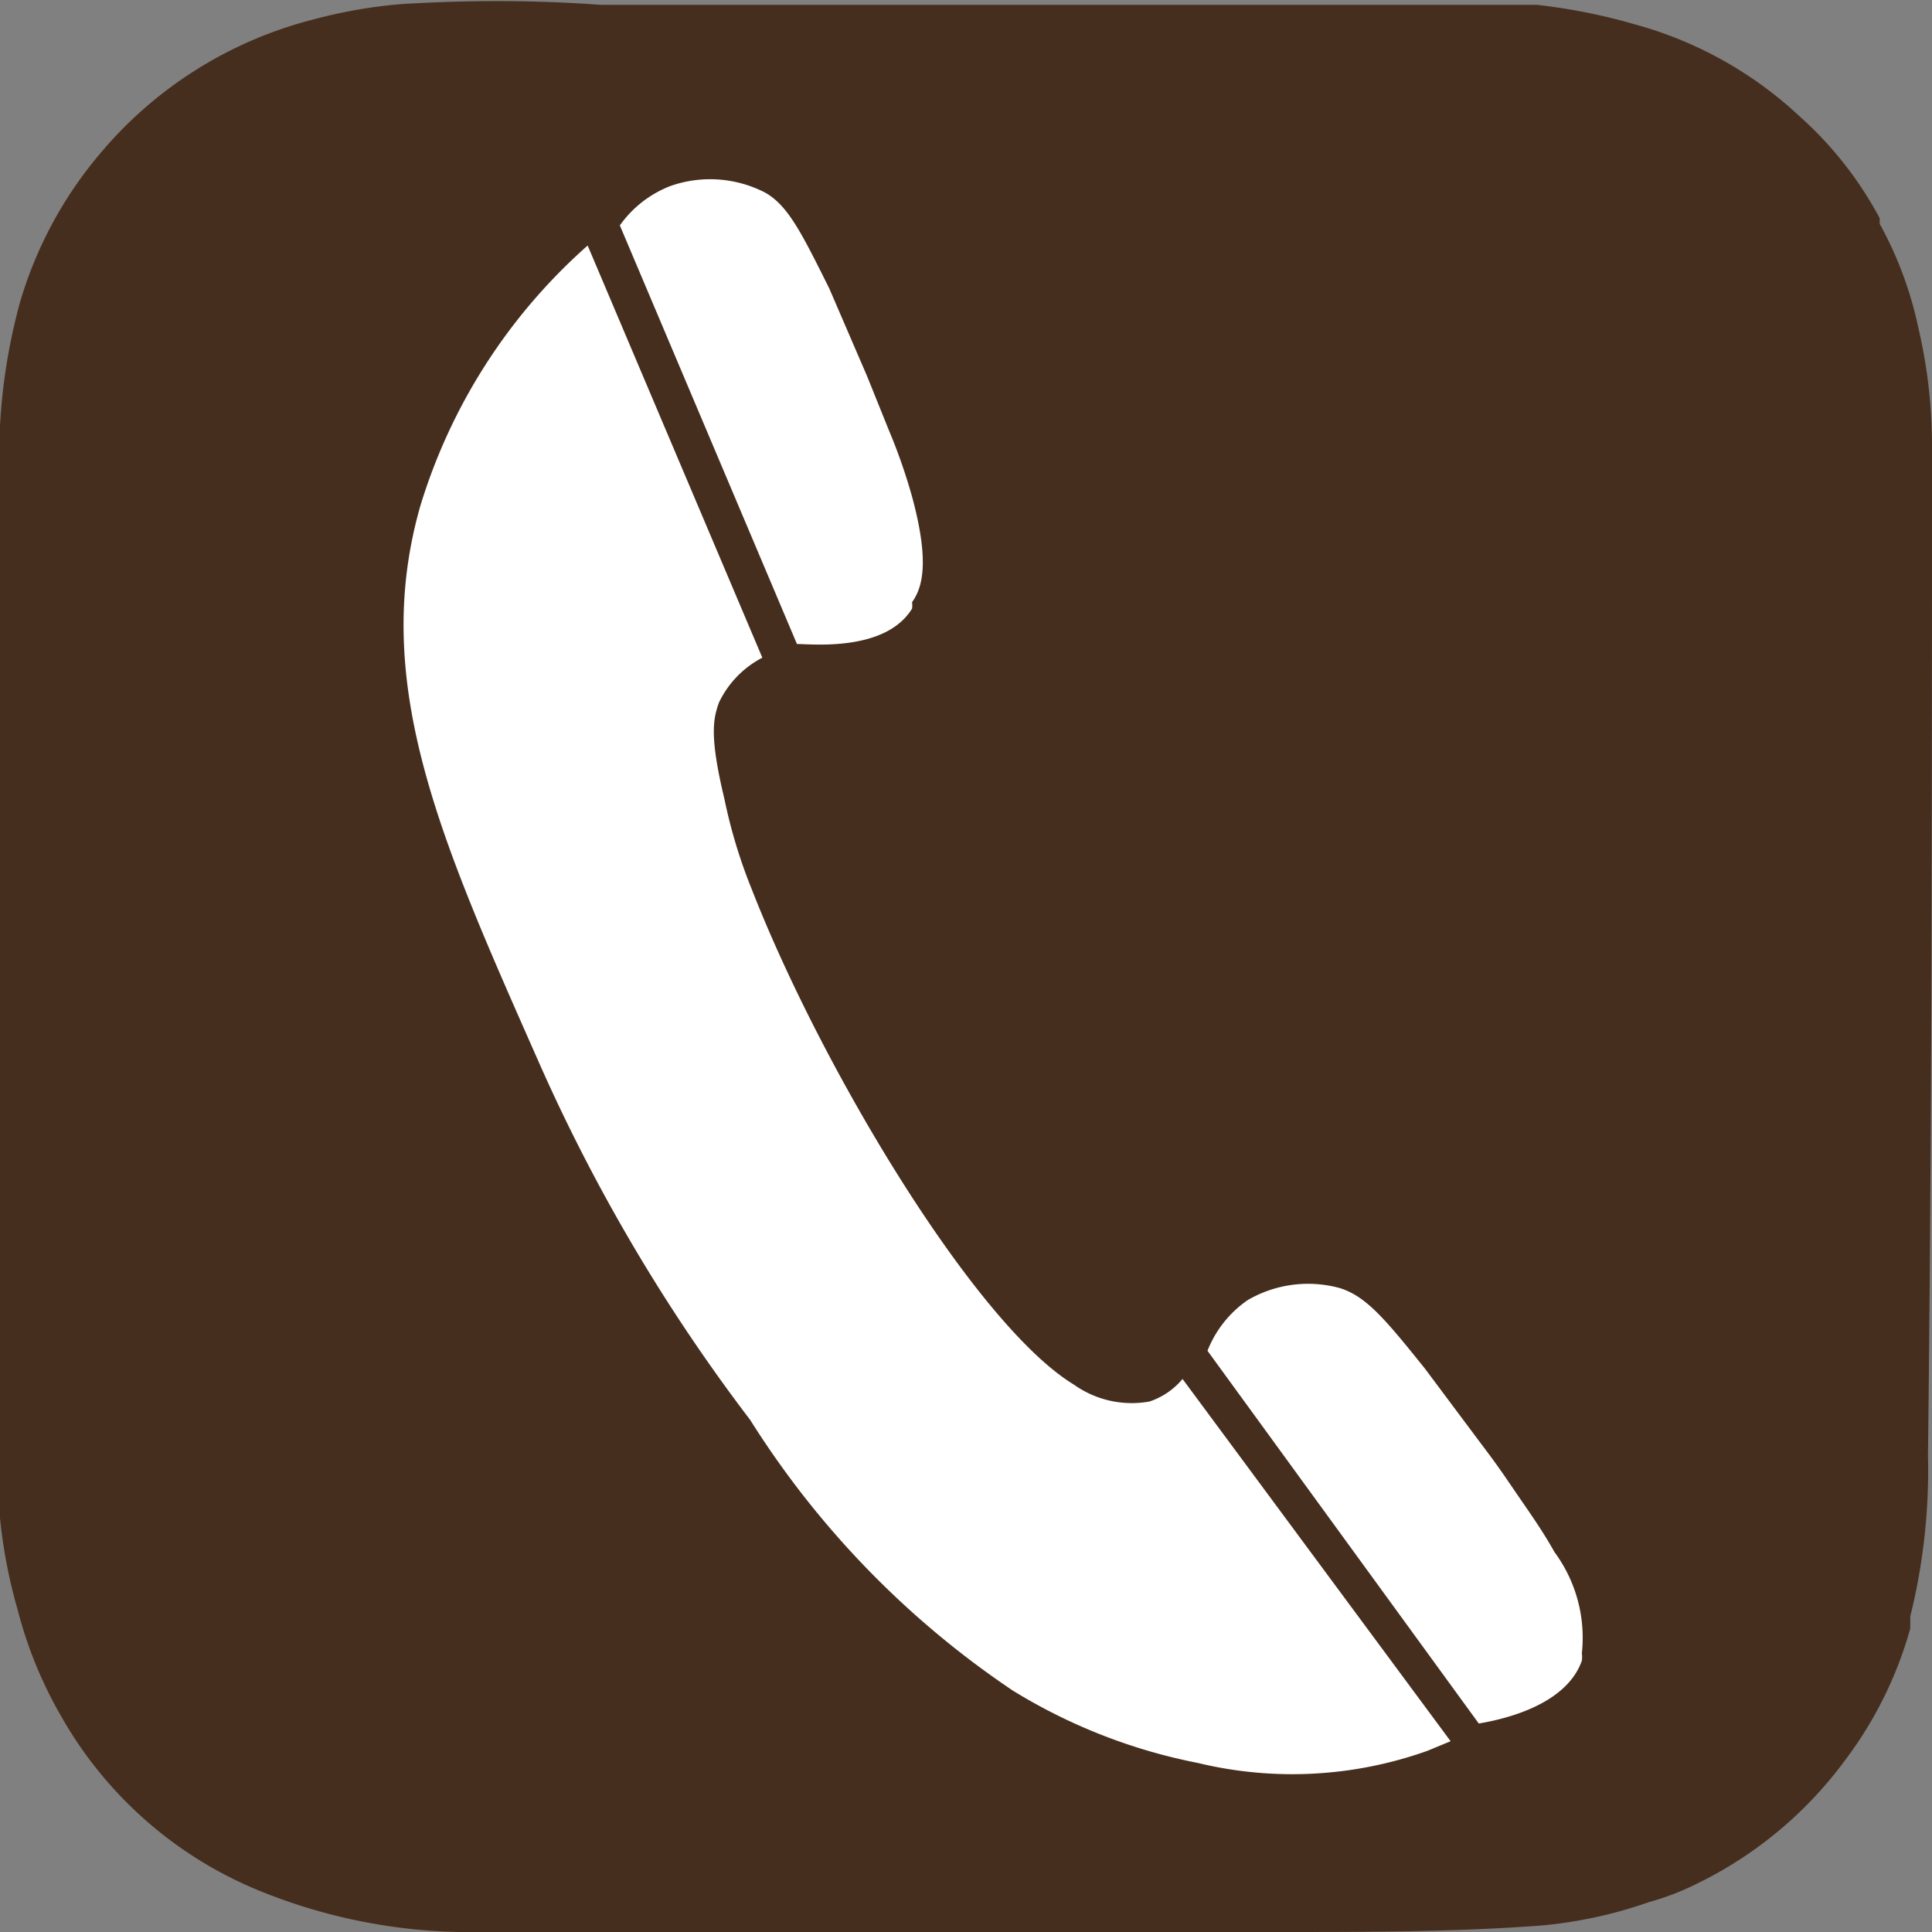 <svg xmlns="http://www.w3.org/2000/svg" viewBox="0 0 24 24"><rect x="0" y="0" width="24" height="24" fill="#808080" stroke="none"/><defs><style>.cls-1{fill:#462e1e;}.cls-2{fill:#fff;}</style></defs><g id="Calque_2" data-name="Calque 2"><g id="Calque_1-2" data-name="Calque 1"><path class="cls-1" d="M24,5.58a6.42,6.42,0,0,0-.17-1.51,4.68,4.68,0,0,0-.48-1.29l0-.07a4.61,4.61,0,0,0-1-1.27A4.88,4.88,0,0,0,20.3.3,7.2,7.2,0,0,0,19.09.06c-.5,0-1,0-1.53,0H7.46C6.64,0,5.83,0,5,.05A6.1,6.1,0,0,0,3.9.24,5.1,5.1,0,0,0,1.25,1.9a5.06,5.06,0,0,0-1,1.85A7.28,7.28,0,0,0,0,5.29c0,.94,0,1.89,0,2.83V12c0,1.71,0,3.41,0,5.12,0,.58,0,1.16,0,1.74A6.48,6.48,0,0,0,.22,20v0a5.24,5.24,0,0,0,.54,1.32,5,5,0,0,0,2.42,2.15A6.94,6.94,0,0,0,5.69,24c.63,0,1.26,0,1.9,0H15.9c1.08,0,2.16,0,3.24-.08a5.52,5.52,0,0,0,1.34-.29,3.32,3.32,0,0,0,.62-.24,5,5,0,0,0,1.81-1.51,4.91,4.91,0,0,0,.82-1.65c0-.05,0-.1,0-.15a7.53,7.53,0,0,0,.22-2C24,13.91,24,9.75,24,5.58Z"/><path class="cls-2" d="M7.3,3.05A7.06,7.06,0,0,0,5.22,6.29c-.63,2.21.27,4.18,1.48,6.92a22,22,0,0,0,2.62,4.43A11.29,11.29,0,0,0,12.58,21a6.91,6.91,0,0,0,2.3.9,5,5,0,0,0,2.85-.15l.29-.12-3.33-4.5a.91.91,0,0,1-.41.28,1.24,1.24,0,0,1-.94-.21c-1.22-.74-3.13-3.92-4-6.15A6.44,6.44,0,0,1,9,9.93c-.19-.79-.14-1-.07-1.2a1.22,1.22,0,0,1,.54-.56Z"/><path class="cls-2" d="M9.5,2.39c.29.16.46.51.8,1.19l.47,1.09.27.67a7,7,0,0,1,.29.83c.22.81.13,1.13,0,1.31a.3.3,0,0,1,0,.08C11,8.1,10.08,8,9.9,8L7.7,2.8a1.38,1.38,0,0,1,.63-.49A1.49,1.49,0,0,1,9.5,2.39Z"/><path class="cls-2" d="M16.64,16c.33.1.57.39,1.06,1l.71.95c.22.29.31.43.42.59.22.32.34.49.48.74a1.79,1.79,0,0,1,.34,1.26.29.29,0,0,1,0,.09c-.21.6-1.11.75-1.28.78L15,16.78a1.37,1.37,0,0,1,.5-.63A1.49,1.49,0,0,1,16.64,16Z"/></g></g></svg>